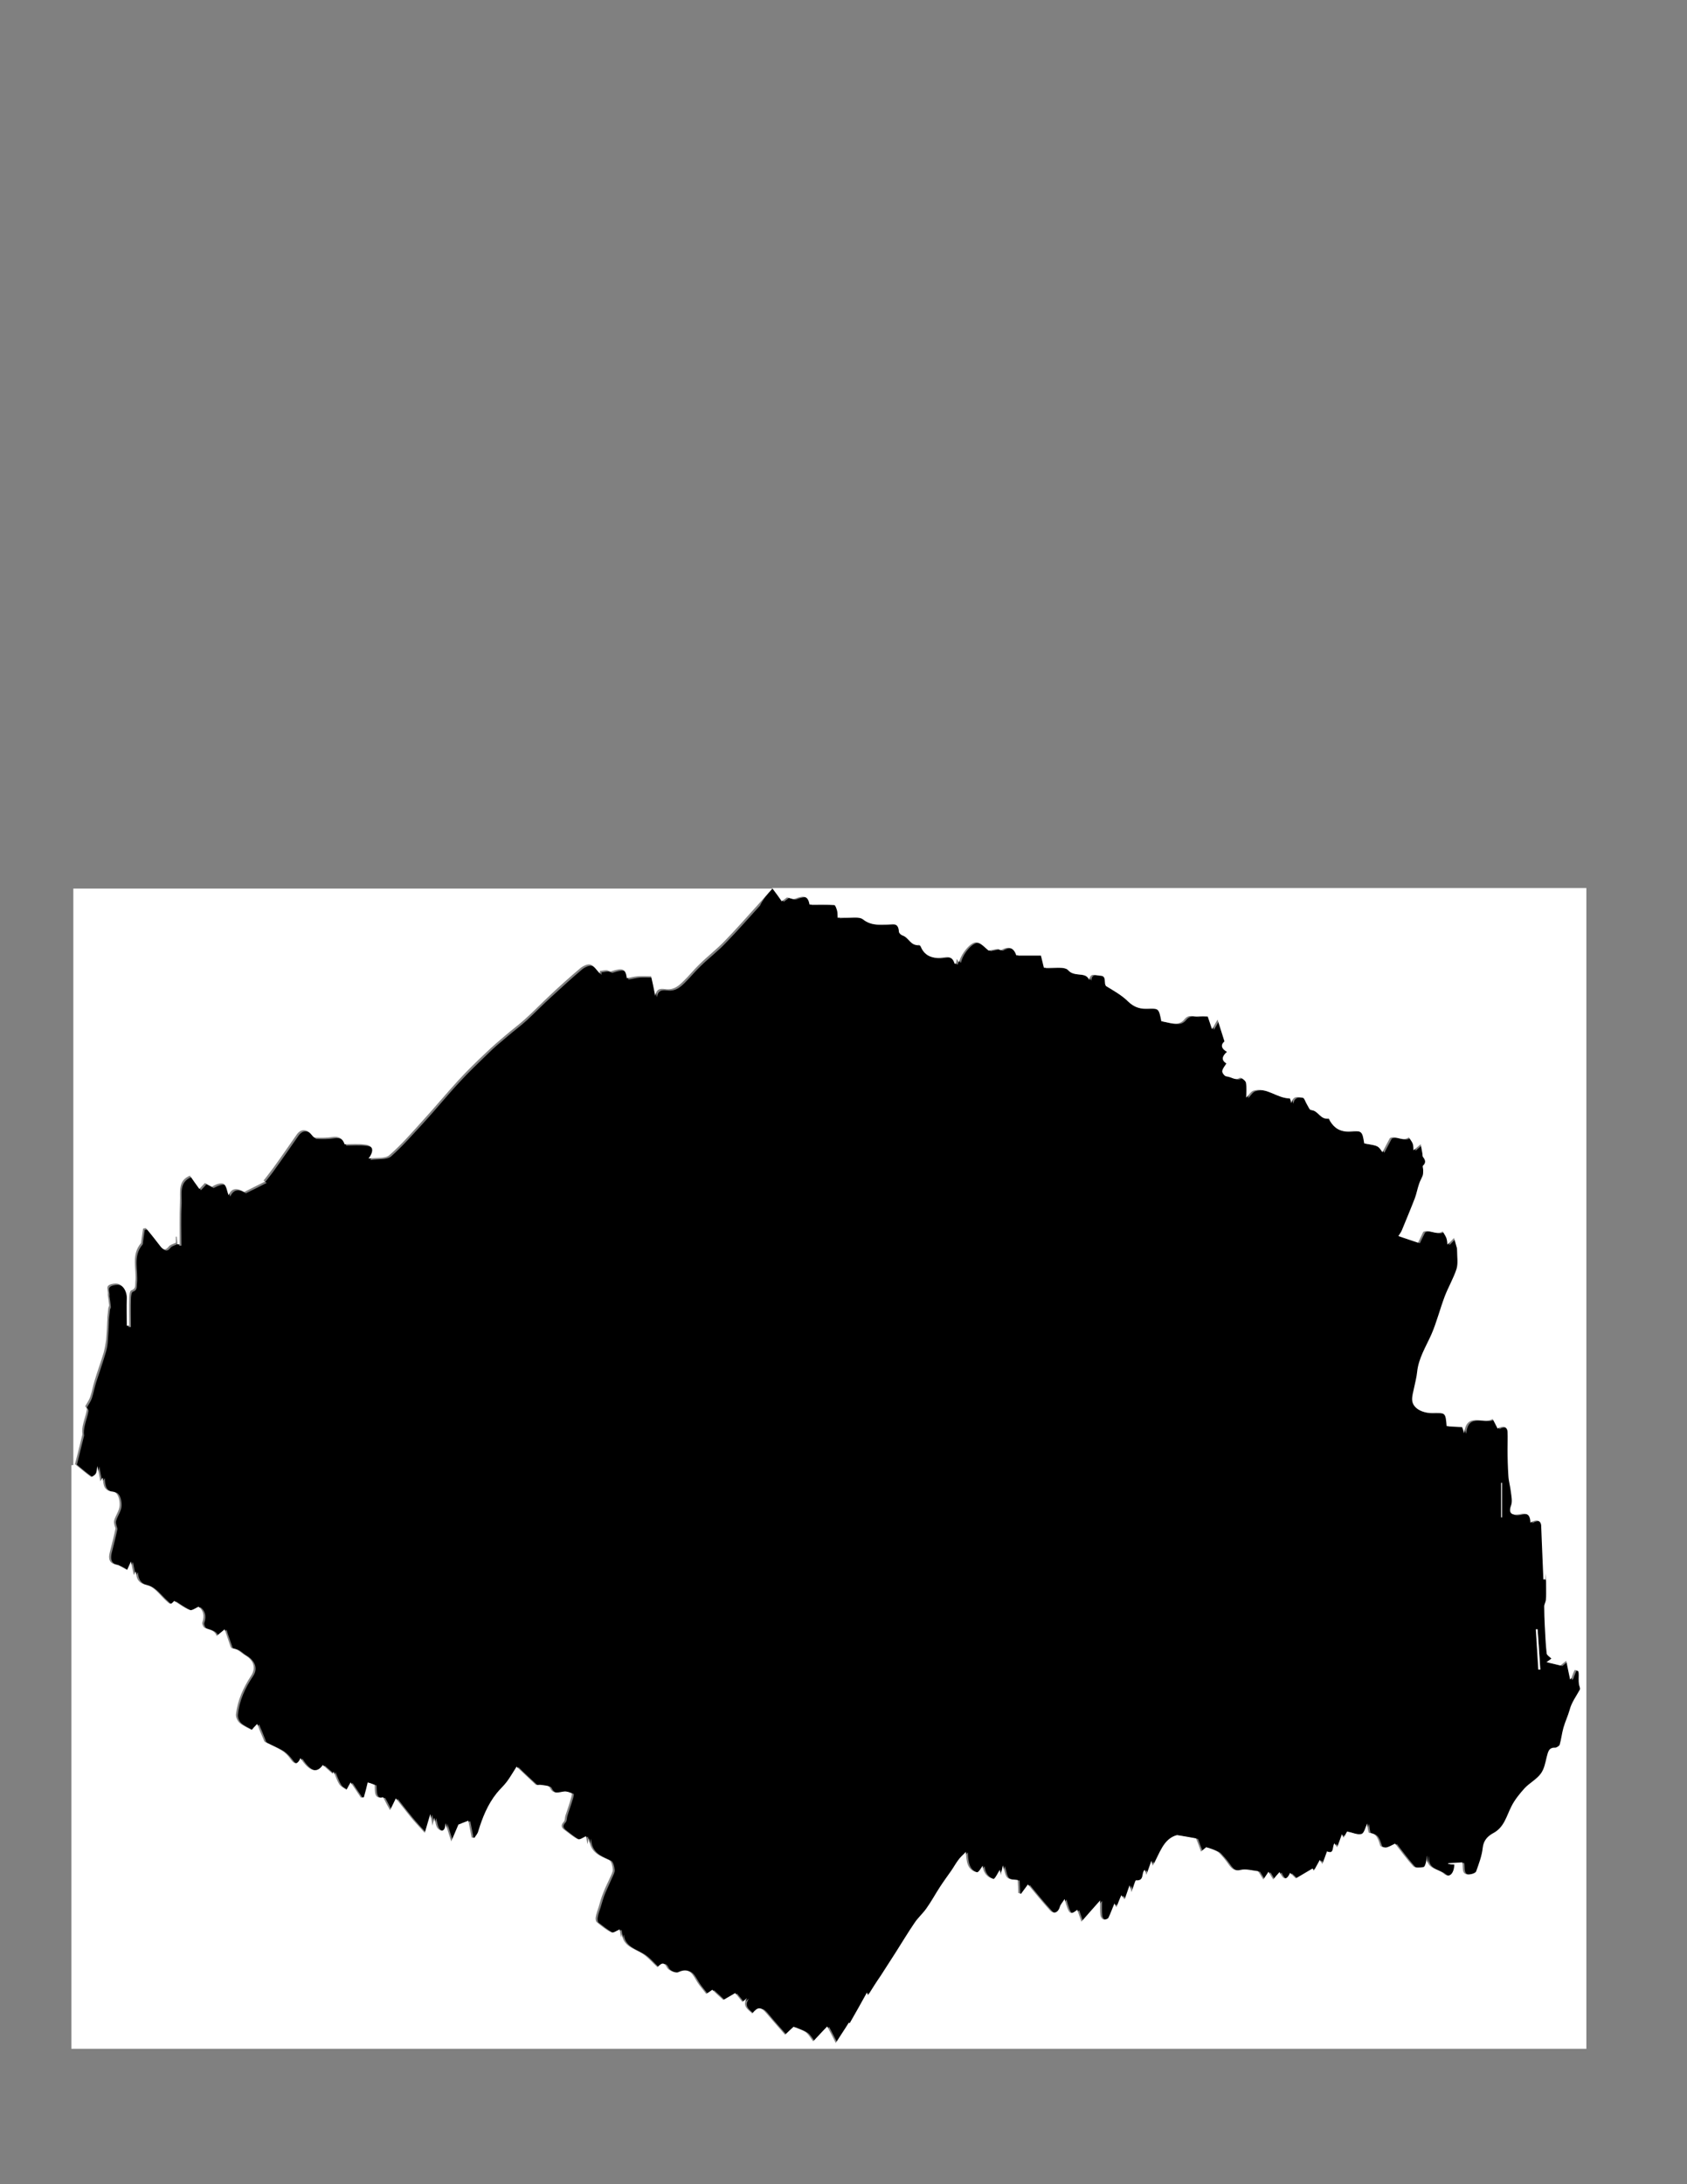<?xml version="1.0" encoding="utf-8"?>
<!-- Generator: Adobe Illustrator 19.2.1, SVG Export Plug-In . SVG Version: 6.00 Build 0)  -->
<svg version="1.1" id="Слой_1" xmlns="http://www.w3.org/2000/svg" xmlns:xlink="http://www.w3.org/1999/xlink" x="0px" y="0px"
	 viewBox="0 0 612 792" style="enable-background:new 0 0 612 792;" xml:space="preserve">
<rect x="0" y="0" width="612" height="792" fill="#808080" stroke="none"/>
<style type="text/css">
	.st0{fill:#FFFFFF;}
</style>
<g>
	<g>
		<path d="M280.2,322.2c0.2,0,0.4,0,0.6,0c1.2,1.6,2.3,3.2,3.5,4.8c1.1-0.8,1.7-1.2,1.9-1.4c1.2,0.3,2.2,0.8,2.8,0.5
			c3.6-1.4,4.8-0.9,5.4,2.1c3.1,0,6-0.1,8.9,0.1c0.4,0,0.9,1.4,1.1,2.2c0.2,0.8,0.2,1.7,0.2,2.5c0.7,0,1.2-0.1,1.7-0.1
			c2.5,0.2,5.8-0.6,7.5,0.7c2.7,2.2,5.4,1.8,8.3,1.8c2.1,0,4.5-1,4.7,2.6c0,0.5,0.8,1.3,1.3,1.4c2.2,0.7,3,4,6,3.4
			c0.2,0,0.5,0.3,0.6,0.6c1.6,3.9,4.9,4.5,8.5,3.9c2.1-0.4,3.3,0.3,3.8,2.3c0,0.1,0.3,0.1,0.5,0.1c0.1-0.6,0.2-1.2,0.3-1.8
			c0.3,0.4,0.5,0.8,0.8,1.3c0.5-3,4.1-7.6,6.4-7.3c1.7,0.2,3.2,2.1,4.4,3c1.2-0.2,2.2-0.5,3.2-0.6c0.4,0,1.1,0.6,1.3,0.4
			c2.9-1.7,4.6-0.7,5.5,1.9c3,0,5.7,0,8.9,0c0.3,1.2,0.7,3,1.1,4.5c3,0.2,7.3-0.7,8.8,0.9c2.4,2.6,6.2,0.2,7.7,3.6
			c0.2-2.9,2.3-1.7,3.6-1.7c2.9,0,1.4,2.8,2.5,3.9c2.8,1.7,5.7,3.4,8,5.6c1.9,1.9,3.8,2.6,6.5,2.5c4.6-0.2,4.6,0,5.5,4.6
			c2.8,0.4,6.2,2,8.3-0.6c1.8-2.2,3.4-0.9,5.1-1.2c0.9-0.2,1.9,0,3.4,0c0.3,0.8,0.8,2.4,1.6,4.7c0.7-1.1,1.1-1.9,2-3.5
			c1,3.1,1.7,5.4,2.5,7.9c-1.5,1.3-1.1,2.7,0.9,3.8c-1.7,1.5-2.2,3-0.2,4.2c-0.5,0.9-1.4,1.8-1.5,2.8c-0.1,0.6,1,1.9,1.5,1.9
			c1.6,0,3.1,1.7,4.9,0.5c0.3-0.2,2.1,1.1,2.2,1.8c0.3,1.8,0.1,3.8,0.1,5.4c1-1,1.7-2.2,2.6-2.5c4.8-1.6,8.5,2.9,13.2,2.7
			c0.2,0,0.3,1,0.6,1.8c0.5-2.9,2.7-2.1,4.1-2c0.6,0.1,1,1.7,1.6,2.6c0.4,0.7,0.9,1.9,1.4,1.9c2.6,0,3.5,3.7,6.4,3
			c0.1,0,0.3,0.7,0.5,1c1.6,2.6,3.7,4,7.1,3.7c4.6-0.4,4.6-0.1,5.3,4.4c5,0.8,5,0.8,6.6,3.2c1-1.9,1.8-3.4,2.7-5.1
			c2-1.1,4.5,1.4,6.9-0.3c0.5,0.8,1.1,1.5,1.4,2.3c0.3,0.9,0.2,1.8,0.3,2.4c0.9-0.8,1.8-1.5,2.6-2.2c0.2,1.1,0.4,2.2,0.6,3.3
			c0.1,0.4,0,1,0.2,1.3c0.9,1.1,1.2,2.1,0,3.2c-0.3,0.2,0.1,1.1,0.1,1.6c0,0.7,0,1.4-0.2,2c-0.3,1-0.9,2-1.3,3
			c-0.6,1.7-0.9,3.4-1.5,5.1c-1.5,3.9-3.1,7.8-4.7,11.6c-0.3,0.8-0.9,1.5-1.3,2.2c2.1,0.7,4.1,1.4,7.1,2.4c0.3-0.7,1-2.1,1.9-3.9
			c2-1.2,4.7,1.3,7.1-0.2c0.4,0.8,1,1.5,1.3,2.4c0.3,0.8,0.3,1.8,0.4,2.4c0.9-0.9,1.6-1.6,2.4-2.4c0.3,1.1,0.6,2.2,0.9,3.2
			c0.1,0.5,0.2,1,0.2,1.5c0,2.2,0.5,4.5-0.2,6.5c-1.1,3.5-3,6.6-4.3,10c-1.7,4.5-2.9,9.3-4.8,13.7c-2,4.5-4.6,8.7-5.2,13.7
			c-0.2,1.9-0.7,3.8-1.1,5.7c-0.3,1.5-0.8,3-0.7,4.5c0.2,2.8,3.4,4.7,7.1,4.6c5-0.1,5-0.1,5.4,4.8c1.9,0.1,3.7,0.2,5.6,0.3
			c0.2,0.6,0.4,1.2,0.8,2.3c0.7-8,7.1-3,10.3-5.2c0.6,1.2,1.2,2.3,1.8,3.5c1.8-1.1,3.5-0.7,3.6,1.2c0.1,2.1,0,4.2,0,6.3
			c0.1,3.2,0.1,6.4,0.3,9.6c0.1,1.9,0.7,3.8,0.9,5.8c0.2,1.6,0.6,3.5,0.1,4.9c-1.5,4.1,1.7,3.6,3.4,3.2c2.9-0.6,3.4,0.9,3.6,3.1
			c2.1-1.3,3.7-0.8,3.9,1c0.2,1.7,0.2,3.4,0.2,5.1c0.2,4.8,0.4,9.7,0.6,14.5c0.2,0,0.5,0,0.7,0c0.1-0.7,0.1-1.4,0.2-2.2
			c0.1,2.4,0.1,4.8,0.1,7.2c0,0.8,0.1,1.7-0.1,2.5c-0.1,0.8-0.6,1.6-0.6,2.3c0,2.3,0.1,4.6,0.2,6.9c0.2,3.4,0.3,6.8,0.7,10.2
			c0.1,0.7,1.1,1.2,1.7,1.8c-0.5,0.4-1.1,0.8-1.8,1.3c1.9,0.5,3.4,0.8,5.1,1.2c0.4-0.3,1-0.8,2.1-1.7c0.5,2.5,1,4.6,1.4,6.8
			c0.6-0.5,0.6-0.8,0.7-1.2c0.3-0.8,0.6-1.6,1-2.3c0-0.1,1.2,0.3,1.3,0.6c0.2,0.8,0.1,1.7,0.1,2.6c0,0.7,0,1.3,0.1,2
			c0.1,0.7,0.5,1.5,0.3,2c-1.4,2.4-3.1,4.6-3.7,7.4c-0.5,2.2-1.5,4.2-2.2,6.3c-0.6,2.1-0.8,4.2-1.4,6.3c-0.1,0.5-1,1-1.6,1
			c-2.4-0.1-2.6,1.6-3.1,3.4c-0.6,2.1-1,4.4-2.2,6.1c-1.5,2-4.1,3.3-5.8,5.2c-1.8,2-3.6,4.2-4.8,6.6c-1.7,3.6-2.5,7.6-6.6,9.7
			c-2,1.1-3.4,2.6-3.8,5.3c-0.4,2.9-1.5,5.8-2.4,8.6c-0.2,0.5-1.3,0.9-2,1c-3.6,0.5-2.6-2.3-3-4.3c-1.7,0.1-3.4,0.2-5.1,0.3
			c0,0.1,0,0.2,0,0.3c0.7,0,1.5,0.1,2.2,0.1c-0.1,3.4-1.9,5-3.8,3.4c-2.2-1.9-6.8-1.7-6-6.6c-0.3,0.8-0.3,1.5-0.4,2.1
			c-0.2,0.8-0.6,2-1,2.1c-1.2,0.2-3,0.4-3.7-0.3c-2.5-2.7-4.7-5.8-6.6-8.2c-1.3,0.6-2.2,1.2-3.2,1.4c-0.7,0.1-2-0.3-2.2-0.7
			c-0.8-2.1-1.1-4.4-4-4.6c-0.2,0-0.4-1-0.5-1.6c-0.1-0.7-0.2-1.4-0.2-1.8c-0.7,1.4-1.2,3.5-2.1,3.8c-1.5,0.4-3.3-0.5-5.2-0.9
			c-0.3,0.4-0.8,1.4-1.3,2.3c-0.2-0.4-0.4-0.8-0.6-1.3c-0.7,1.8-1.2,3.3-1.7,4.7c-0.3-0.4-0.6-0.8-1-1.4c-0.9,1.2,0,4.1-2.7,2.9
			c-0.6,1.5-1.1,3-1.7,4.6c-0.4-0.6-0.6-1-0.9-1.5c-0.8,1.5-1.5,2.7-2.2,4c-0.2-0.6-0.4-1-0.4-0.9c-2.1,1.2-4,2.3-6.1,3.6
			c-0.6-0.6-1.3-1.2-2.1-2c-1.3,3-2.5,2.4-3.8-0.3c-1,1.1-1.6,2-2.3,2.7c-0.6-0.9-1.2-2-1.7-2.8c-0.6,0.9-1.2,1.8-1.9,2.8
			c-0.8-1.3-1.5-2.4-1.9-3c-2.4-0.2-4.4-0.9-6.2-0.5c-2.6,0.6-3.6-0.7-4.8-2.4c-0.9-1.3-2-2.5-3.1-3.7c-0.5-0.5-1.2-0.8-1.9-1.1
			c-0.8-0.4-1.7-0.6-2.8-1c-0.3,0.3-1,0.8-1.9,1.6c-0.7-1.8-1.2-3.2-1.8-4.8c-2-0.3-4-0.7-6.9-1.2c-5,1.3-6.3,6.7-8.8,11.1
			c-0.1-0.4-0.3-1-0.5-1.8c-0.7,1.9-1.2,3.4-1.8,5.1c-0.2-0.6-0.4-1.2-0.6-1.8c-1.4,1.1,0,4.1-3.2,3.8c-0.4,0-1,2.6-1.6,4.3
			c-0.3-1.1-0.5-1.8-0.7-2.5c-0.6,1.8-1.2,3.4-1.8,5.1c-0.4-0.5-0.8-1-1.2-1.5c-0.6,1.6-1.2,2.9-1.8,4.4c-0.3-0.6-0.5-1.1-0.7-1.4
			c-0.7,1.8-1.4,3.6-2.2,5.2c-0.2,0.4-1.3,0.8-1.8,0.6c-0.5-0.2-1.1-1-1.1-1.5c-0.2-1.5-0.1-3.1-0.1-5.4c-2.6,2.9-4.6,5.2-6.8,7.7
			c-0.5-1.5-1-2.9-1.5-4.3c-2.6,2.1-3,1.8-4.6-3.9c-0.8,1.3-1.4,2-1.7,2.8c-0.6,2.1-2.2,2.9-3.6,1.3c-2.9-3.1-5.5-6.4-8-9.4
			c-0.9,1.3-1.7,2.3-2.5,3.4c-0.3-0.1-0.7-0.2-1-0.3c-0.1-1.5-0.1-2.9-0.2-4.7c-0.9-0.2-2.7,0-3.7-0.8c-0.9-0.7-1-2.5-1.7-4.5
			c-0.3,1.5-0.5,2.3-0.7,3.5c-0.2-1.1-0.4-1.7-0.4-1.9c-0.7,1.1-1.8,3.4-2.3,3.3c-2.7-0.6-3.8-2.8-3.9-4.8c-0.6,0.7-1.6,2.5-2.1,2.4
			c-3.6-0.8-3.8-4-4-7.4c-1.1,1.2-2,2-2.8,3c-0.9,1.2-1.7,2.6-2.5,3.8c-1.3,2-2.7,3.9-4.1,5.9c-1.7,2.6-3.3,5.3-5,7.9
			c-1.3,1.8-2.9,3.3-4.2,5.1c-2.4,3.5-4.6,7.2-6.9,10.8c-1.8,2.8-3.6,5.6-5.4,8.4c-1.5,2.4-3,4.8-4.6,7.1c-0.1-0.3-0.2-0.6-0.4-1
			c-2.2,4-4.3,7.7-6.3,11.2c0-0.1-0.2-0.5-0.2-0.4c-1.5,2.3-3,4.6-4.8,7.5c-1.1-2.2-2-3.9-3.1-6c-1.6,1.7-3.3,3.5-5.1,5.4
			c-0.9-1.2-1.6-2.5-2.7-3.3c-1.3-0.9-2.8-1.3-4.4-2c-0.6,0.6-1.7,1.6-3.1,2.9c-2.2-2.5-4.5-5-6.7-7.7c-2-2.5-3.2-2.5-5.2,0
			c-1.6-1.5-3.9-2.7-1.9-5.6c-0.6,0.5-1.2,0.9-1.7,1.4c-0.7-0.9-1.5-1.9-2.6-3.2c-1.2,0.7-2.6,1.5-4.3,2.5c-1.1-1-2.4-2.3-4-3.7
			c-0.5,0.3-1.2,0.8-2.2,1.5c-1.1-1.5-2.3-2.8-3.2-4.2c-1.6-2.5-2.6-5.7-6.9-3.7c-1,0.5-3.6-0.6-4.1-1.6c-1.2-2.5-2.2-1.5-3.5-0.2
			c-1.9-1.7-3.5-3.8-5.6-5c-3-1.8-6.8-2.7-7.3-7c-0.1,0.3-0.2,0.7-0.3,1.2c-0.2-1.1-0.3-2-0.5-2.9c-1.2,0.5-2.4,1.4-3,1.1
			c-1.9-1-3.6-2.4-5.3-3.7c-0.4-0.3-0.5-1.3-0.4-1.8c0.2-1.3,0.7-2.6,1.1-3.8c0.5-1.7,1-3.5,1.7-5.2c0.8-1.9,1.7-3.7,2.5-5.6
			c0.4-0.9,1-1.9,0.9-2.8c-0.1-1.1-0.5-2.9-1.3-3.3c-3.3-1.6-7-2.6-7.3-8c-0.3,1.3-0.4,1.7-0.6,2.2c-0.2-1.1-0.3-2-0.5-2.9
			c-1.2,0.5-2.4,1.4-3,1.1c-1.7-0.8-3.1-2.1-4.6-3.2c-1.2-0.9-1.9-1.7-0.5-3.1c0.5-0.5,0.4-1.5,0.6-2.2c0.6-2.1,1.4-4.1,2-6.2
			c0.2-0.6,0.5-1.8,0.3-1.9c-0.8-0.4-1.8-0.8-2.7-0.7c-2,0.2-4,1.3-5.3-1.5c-0.3-0.7-2.1-0.7-3.2-0.9c-0.6-0.1-1.5,0.2-1.9-0.1
			c-2.3-2.1-4.6-4.2-6.9-6.5c-1.3,2-2.3,3.8-3.5,5.4c-1.1,1.5-2.6,2.7-3.7,4.2c-3.3,4.1-5.2,8.8-6.7,13.8c-0.3,0.9-1,1.6-1.4,2.4
			c-0.3,0-0.7-0.1-1-0.1c-0.4-2.2-0.9-4.5-1.2-6.1c-1.1,0.4-2.4,1-3.6,1.4c-0.7,1.7-1.5,3.5-2.6,6.1c-0.8-2.6-1.4-4.3-2.1-6.6
			c0,2.6-1.1,3.4-2.6,2.1c-0.9-0.8-1-2.5-1.5-4.1c-0.2,1-0.4,1.7-0.6,2.9c-0.3-1.6-0.5-2.7-0.8-4.2c-0.7,2.4-1.2,4.3-2,6.8
			c-2.2-2.4-3.7-4-5.1-5.7c-2-2.4-3.9-4.9-5.4-6.8c-0.5,0.9-1.3,2.6-2.1,4.3c-0.8-1.5-1.5-3-2.5-4.7c-3.5,0.7-2.9-2.3-3.1-4.5
			c-1-0.3-1.8-0.6-2.5-0.9c-0.5,1.9-1,3.6-1.4,5.4c-0.4,0-0.7,0-1.1,0.1c-1.4-2-2.7-4-3.7-5.5c-0.3,0.6-0.9,1.7-1.5,2.7
			c-0.9-0.7-2.1-1.1-2.6-2c-0.9-1.4-1.4-3.1-2.1-4.6c-0.1,0.3-0.3,0.8-0.3,0.8c-1.1-1-2.3-2.1-3.6-3.2c-2.2,3.2-5.1,2.2-8.1-2.5
			c-0.9,2.1-1.9,2.7-3.5,0.5c-0.9-1.2-2-2.4-3.2-3.2c-1.9-1.2-4.1-2-6.1-3.1c-0.3-0.2-0.5-0.6-0.6-1c-0.7-1.8-1.4-3.5-2.3-5.6
			c-0.9,1.1-1.7,1.9-2,2.2c-1.6-0.9-3.2-1.6-4.4-2.6c-0.8-0.7-1.4-2.1-1.3-3.1c0.5-5.1,2.6-9.7,5.5-14c1.9-2.8,0.7-5.6-2.2-7.4
			c-1.6-0.9-2.7-2.5-4.7-2.5c-0.2,0-0.5-0.4-0.6-0.7c-0.8-2.3-1.6-4.5-2.1-6.2c-0.9,0.7-1.9,1.6-2.9,2.4c-0.7-2.1-2.6-2.3-4.3-2.9
			c-0.5-0.2-1.1-1.5-0.9-2c0.9-2.5,0.3-4.5-1.4-5.7c-1.2,0.5-2.5,1.5-3.2,1.2c-2-0.8-3.7-2.1-5.6-3.3c-1.5,1.5-1.4,1.4-3.3-0.4
			c-2.1-1.9-4.1-4.7-6.5-5.3c-3.1-0.7-3.8-2.2-4.1-4.9c-0.3,0.4-0.4,0.7-0.6,1c0,0.1-0.2,0.1-0.2,0.1c-0.3-1.6-0.7-3.2-1-4.8
			c-0.5,1-0.9,2.1-1.4,3.1c-0.9-0.5-1.8-1.1-2.7-1.5c-0.4-0.2-0.9-0.4-1.4-0.5c-2.5-0.6-2.6-2.3-2.2-4.3c0.4-1.7,0.9-3.5,1.3-5.2
			c0.3-1.1,0.5-2.3,0.8-3.6c-0.1-0.7-0.7-1.9-0.5-2.8c0.5-1.9,1.9-3.6,2-5.5c0.1-1.9-0.5-4.8-2.4-5c-3.4-0.3-3.5-2.4-3.7-5.1
			c-0.5,0.7-0.7,1.1-0.9,1.3c-0.3-1.6-0.7-3.3-1.1-5.5c-0.3,1.3-0.2,2.2-0.6,2.8c-0.4,0.5-1.5,1.3-1.7,1.1c-2-1.4-3.9-3-5.8-4.6
			c0.9-3.5,1.7-7,2.6-10.5c-0.2-1.4,0-2.6,0.3-3.9c0.4-1.7,1-3.3,1.3-5c0.1-0.5-0.5-1.2-0.6-1.3c0.7-1.2,1.4-2.2,1.8-3.3
			c0.6-1.9,1-3.9,1.6-5.9c1.1-3.4,2.3-6.8,3.3-10.2c0.5-1.5,0.8-3,0.9-4.6c0.2-2.3,0.3-4.6,0.4-6.8c0-0.6,0-1.3,0.1-1.9
			c0.1-0.9,0.2-1.9,0.3-2.8c0.1-0.4,0.4-0.8,0.3-1.1c-0.1-1.3-0.3-2.5-0.5-3.8c0.2-1.1-0.5-2.4,0-3.1c0.4-0.7,1.9-1,2.9-1
			c2.3,0,4.1,2.8,4,5.4c-0.1,3.3,0,6.6,0,9.9c0.3,0,0.6,0,0.9,0c0-3.4-0.1-6.8,0-10.2c0-0.9,0.2-2.5,0.7-2.6
			c1.8-0.6,1.3-1.9,1.5-3.1c0.5-4.7-1.6-9.8,2-14c0.2-0.2,0.1-0.7,0.2-1.1c0.2-1.4,0.4-2.8,0.6-4.2c0.3-0.1,0.7-0.1,1-0.2
			c1.7,2.2,3.5,4.3,5.2,6.5c1.1,1.4,2,1.7,3.2,0.1c0.5-0.6,1.5-0.8,2.5-1.3c0-0.5,0-1.4,0-2.2c0.1,0,0.2,0,0.3,0
			c0.1,0.9,0.2,1.9,0.3,2.8c0.3,0,0.6,0,0.8,0c0-5.1-0.2-10.3,0.1-15.4c0.1-3.5-1-7.7,3.6-9.5c1,1.4,2.2,3.1,3.4,4.8
			c1.6-1.7,2.2-2.4,2.8-3c-0.3,0.3-0.6,0.5-0.9,0.8c0.9,0.5,1.8,0.9,2.7,1.4c1.5-0.8,3.4-1.6,4.3-1c1.1,0.7,1.2,2.7,1.7,4.1
			c1.2-2.6,3-2.9,5.7-1.2c2.9-1.4,5.3-2.6,7.6-3.8c-0.3-0.1-0.7-0.3-0.6-0.3c1.2-1.5,2.5-3.1,3.6-4.7c2.9-4,5.7-8.1,8.5-12.1
			c1.4-2,3.4-2,5-0.2c0.5,0.5,1,1.4,1.6,1.4c2.1,0.1,4.2,0.1,6.2-0.2c2.4-0.4,3.8,0.5,4.5,2.6c2.5,0,4.9-0.2,7.3,0.1
			c2.9,0.3,3.5,2.1,1.4,5.1c3-0.4,6,0,7.5-1.2c4.3-3.8,8.1-8.2,12-12.4c4.4-4.8,8.5-9.9,13-14.7c3.2-3.5,6.7-6.8,10.2-10.2
			c2.2-2.2,4.6-4.2,7-6.2c2.3-2,4.8-3.8,7.1-5.9c3-2.8,5.9-5.8,8.9-8.5c3.7-3.4,7.4-6.8,11.2-10c1-0.8,2.7-1.6,3.7-1.2
			c1.3,0.5,2.2,2.1,3.3,3.2c0-0.3,0-0.6,0-0.9c0.8-0.1,1.6-0.3,2.4-0.3c0.6,0,1.3,0.6,1.8,0.4c4.2-1.4,5.1-0.9,5.6,2.5
			c1.4-0.2,2.7-0.6,4.1-0.7c1.4-0.1,2.7,0,4.7,0c0.3,1.6,0.8,4.1,1.5,7.1c0.5-3.1,2.6-2.5,4.2-2.4c2.7,0.2,4.4-1.3,6.1-3
			c2-2,3.7-4.1,5.7-6c3-2.9,6.3-5.4,9.1-8.4c4.2-4.3,8.2-8.9,12.3-13.4C276.8,326.1,278.5,324.1,280.2,322.2z M557.8,590.8
			c-0.2,0-0.4,0-0.7,0c0.3,4.9,0.6,9.8,0.9,14.6c0.2,0,0.5,0,0.7,0C558.5,600.5,558.2,595.6,557.8,590.8z M544.6,550.2
			c0.1,0,0.2,0,0.3,0c0-4.2,0-8.4,0-12.5c-0.1,0-0.2,0-0.3,0C544.6,541.9,544.6,546,544.6,550.2z"/>
		<path class="st0" d="M27.2,530.9c1.9,1.5,3.8,3.2,5.8,4.6c0.2,0.2,1.4-0.6,1.7-1.1c0.4-0.6,0.4-1.5,0.6-2.8
			c0.5,2.2,0.8,3.8,1.1,5.5c0.2-0.3,0.4-0.6,0.9-1.3c0.2,2.7,0.3,4.8,3.7,5.1c1.9,0.2,2.5,3.1,2.4,5c-0.1,1.9-1.5,3.6-2,5.5
			c-0.2,1,0.3,2.1,0.5,2.8c-0.3,1.4-0.5,2.5-0.8,3.6c-0.4,1.7-0.9,3.5-1.3,5.2c-0.5,2-0.3,3.8,2.2,4.3c0.5,0.1,1,0.2,1.4,0.5
			c0.9,0.5,1.8,1,2.7,1.5c0.5-1,0.9-2.1,1.4-3.1c0.3,1.6,0.7,3.2,1,4.8c0,0,0.1,0,0.2-0.1c0.1-0.3,0.2-0.6,0.6-1
			c0.2,2.7,0.9,4.2,4.1,4.9c2.5,0.6,4.4,3.3,6.5,5.3c1.9,1.8,1.9,1.9,3.3,0.4c1.9,1.2,3.6,2.5,5.6,3.3c0.8,0.3,2.1-0.7,3.2-1.2
			c1.7,1.2,2.3,3.2,1.4,5.7c-0.2,0.5,0.4,1.8,0.9,2c1.7,0.7,3.6,0.8,4.3,2.9c1-0.8,2-1.7,2.9-2.4c0.6,1.6,1.3,3.9,2.1,6.2
			c0.1,0.3,0.4,0.7,0.6,0.7c2,0.1,3.2,1.6,4.7,2.5c3,1.7,4.1,4.5,2.2,7.4c-2.8,4.3-4.9,8.8-5.5,14c-0.1,1,0.5,2.4,1.3,3.1
			c1.2,1.1,2.8,1.7,4.4,2.6c0.3-0.4,1-1.2,2-2.2c0.8,2.1,1.5,3.8,2.3,5.6c0.1,0.4,0.3,0.8,0.6,1c2,1,4.2,1.9,6.1,3.1
			c1.3,0.8,2.4,2,3.2,3.2c1.6,2.2,2.6,1.5,3.5-0.5c3.1,4.8,5.9,5.7,8.1,2.5c1.2,1.1,2.5,2.2,3.6,3.2c0,0,0.2-0.5,0.3-0.8
			c0.7,1.5,1.2,3.2,2.1,4.6c0.6,0.9,1.7,1.4,2.6,2c0.6-1.1,1.1-2.1,1.5-2.7c1,1.5,2.4,3.5,3.7,5.5c0.4,0,0.7,0,1.1-0.1
			c0.5-1.8,1-3.6,1.4-5.4c0.7,0.2,1.5,0.5,2.5,0.9c0.2,2.3-0.4,5.3,3.1,4.5c0.9,1.8,1.7,3.3,2.5,4.7c0.8-1.7,1.7-3.4,2.1-4.3
			c1.4,1.8,3.4,4.3,5.4,6.8c1.4,1.7,2.9,3.3,5.1,5.7c0.7-2.5,1.3-4.4,2-6.8c0.3,1.4,0.5,2.5,0.8,4.2c0.3-1.2,0.4-1.9,0.6-2.9
			c0.5,1.6,0.6,3.3,1.5,4.1c1.4,1.3,2.6,0.5,2.6-2.1c0.7,2.3,1.3,4,2.1,6.6c1.1-2.6,1.9-4.4,2.6-6.1c1.2-0.5,2.5-1,3.6-1.4
			c0.3,1.6,0.8,3.9,1.2,6.1c0.3,0,0.7,0.1,1,0.1c0.5-0.8,1.2-1.5,1.4-2.4c1.5-4.9,3.4-9.7,6.7-13.8c1.2-1.5,2.6-2.7,3.7-4.2
			c1.2-1.6,2.2-3.4,3.5-5.4c2.4,2.2,4.6,4.4,6.9,6.5c0.4,0.3,1.3,0,1.9,0.1c1.1,0.2,2.9,0.2,3.2,0.9c1.3,2.8,3.3,1.7,5.3,1.5
			c0.9-0.1,1.9,0.3,2.7,0.7c0.2,0.1-0.1,1.3-0.3,1.9c-0.6,2.1-1.3,4.1-2,6.2c-0.2,0.7-0.1,1.7-0.6,2.2c-1.3,1.4-0.7,2.3,0.5,3.1
			c1.5,1.1,3,2.4,4.6,3.2c0.7,0.3,1.9-0.6,3-1.1c0.2,1,0.3,1.9,0.5,2.9c0.1-0.5,0.2-0.8,0.6-2.2c0.3,5.4,4,6.4,7.3,8
			c0.8,0.4,1.2,2.1,1.3,3.3c0.1,0.9-0.5,1.9-0.9,2.8c-0.8,1.9-1.8,3.7-2.5,5.6c-0.7,1.7-1.2,3.4-1.7,5.2c-0.4,1.3-0.9,2.5-1.1,3.8
			c-0.1,0.6,0,1.5,0.4,1.8c1.7,1.4,3.4,2.8,5.3,3.7c0.6,0.3,1.9-0.6,3-1.1c0.2,1,0.3,1.9,0.5,2.9c0.1-0.5,0.2-0.8,0.3-1.2
			c0.5,4.4,4.3,5.2,7.3,7c2.1,1.3,3.7,3.3,5.6,5c1.3-1.3,2.3-2.2,3.5,0.2c0.5,1,3.1,2.1,4.1,1.6c4.3-2,5.3,1.2,6.9,3.7
			c0.9,1.4,2.1,2.7,3.2,4.2c1.1-0.7,1.8-1.2,2.2-1.5c1.5,1.5,2.9,2.7,4,3.7c1.7-1,3.1-1.8,4.3-2.5c1.1,1.3,1.9,2.3,2.6,3.2
			c0.6-0.4,1.1-0.9,1.7-1.4c-1.9,2.9,0.4,4.2,1.9,5.6c2-2.5,3.1-2.5,5.2,0c2.2,2.6,4.5,5.2,6.7,7.7c1.4-1.3,2.5-2.4,3.1-2.9
			c1.5,0.7,3.1,1.1,4.4,2c1.1,0.8,1.7,2.1,2.7,3.3c1.8-1.9,3.5-3.8,5.1-5.4c1.1,2.1,2,3.8,3.1,6c1.8-2.9,3.4-5.2,4.8-7.5
			c-0.1-0.1,0.1,0.3,0.2,0.4c2-3.5,4.1-7.2,6.3-11.2c0.2,0.4,0.3,0.7,0.4,1c1.5-2.4,3-4.8,4.6-7.1c1.8-2.8,3.6-5.6,5.4-8.4
			c2.3-3.6,4.5-7.3,6.9-10.8c1.2-1.8,2.9-3.3,4.2-5.1c1.8-2.5,3.3-5.3,5-7.9c1.3-2,2.7-3.9,4.1-5.9c0.9-1.3,1.6-2.6,2.5-3.8
			c0.7-1,1.6-1.8,2.8-3c0.2,3.4,0.4,6.6,4,7.4c0.6,0.1,1.6-1.7,2.1-2.4c0.1,2,1.2,4.2,3.9,4.8c0.5,0.1,1.6-2.2,2.3-3.3
			c0,0.2,0.2,0.8,0.4,1.9c0.2-1.2,0.4-2,0.7-3.5c0.7,2,0.8,3.7,1.7,4.5c1,0.8,2.8,0.6,3.7,0.8c0.1,1.8,0.2,3.2,0.2,4.7
			c0.3,0.1,0.7,0.2,1,0.3c0.8-1.1,1.6-2.2,2.5-3.4c2.5,3,5.2,6.3,8,9.4c1.4,1.5,3,0.8,3.6-1.3c0.2-0.8,0.9-1.5,1.7-2.8
			c1.6,5.7,2,5.9,4.6,3.9c0.5,1.4,1,2.8,1.5,4.3c2.2-2.5,4.2-4.8,6.8-7.7c0,2.3-0.1,3.8,0.1,5.4c0.1,0.6,0.6,1.4,1.1,1.5
			c0.5,0.2,1.6-0.2,1.8-0.6c0.8-1.6,1.4-3.4,2.2-5.2c0.2,0.4,0.4,0.8,0.7,1.4c0.6-1.5,1.1-2.9,1.8-4.4c0.4,0.5,0.7,1,1.2,1.5
			c0.6-1.6,1.1-3.3,1.8-5.1c0.2,0.7,0.4,1.5,0.7,2.5c0.6-1.7,1.3-4.3,1.6-4.3c3.2,0.3,1.8-2.7,3.2-3.8c0.2,0.6,0.4,1.2,0.6,1.8
			c0.6-1.6,1.1-3.2,1.8-5.1c0.2,0.8,0.4,1.4,0.5,1.8c2.5-4.4,3.8-9.8,8.8-11.1c2.9,0.5,4.9,0.8,6.9,1.2c0.6,1.6,1.2,3,1.8,4.8
			c0.9-0.8,1.5-1.3,1.9-1.6c1.1,0.4,1.9,0.6,2.8,1c0.7,0.3,1.4,0.6,1.9,1.1c1.1,1.1,2.2,2.4,3.1,3.7c1.2,1.7,2.2,3.1,4.8,2.4
			c1.8-0.4,3.9,0.2,6.2,0.5c0.4,0.6,1,1.6,1.9,3c0.7-1,1.3-1.9,1.9-2.8c0.5,0.9,1.1,1.9,1.7,2.8c0.6-0.8,1.3-1.6,2.3-2.7
			c1.2,2.7,2.5,3.3,3.8,0.3c0.8,0.8,1.5,1.4,2.1,2c2.1-1.2,4-2.4,6.1-3.6c0,0,0.2,0.4,0.4,0.9c0.7-1.3,1.4-2.5,2.2-4
			c0.3,0.5,0.6,0.9,0.9,1.5c0.6-1.6,1.2-3.1,1.7-4.6c2.7,1.2,1.8-1.7,2.7-2.9c0.4,0.6,0.7,1.1,1,1.4c0.5-1.4,1.1-2.9,1.7-4.7
			c0.3,0.5,0.4,0.9,0.6,1.3c0.5-0.9,1.1-1.9,1.3-2.3c1.9,0.4,3.7,1.3,5.2,0.9c1-0.3,1.4-2.4,2.1-3.8c0.1,0.5,0.1,1.2,0.2,1.8
			c0.1,0.6,0.3,1.6,0.5,1.6c2.9,0.2,3.3,2.5,4,4.6c0.2,0.5,1.5,0.8,2.2,0.7c1-0.2,1.9-0.8,3.2-1.4c1.9,2.4,4.1,5.5,6.6,8.2
			c0.6,0.7,2.5,0.5,3.7,0.3c0.5-0.1,0.8-1.3,1-2.1c0.2-0.6,0.1-1.3,0.4-2.1c-0.8,4.9,3.8,4.7,6,6.6c1.9,1.7,3.7,0.1,3.8-3.4
			c-0.7,0-1.5-0.1-2.2-0.1c0-0.1,0-0.2,0-0.3c1.7-0.1,3.4-0.2,5.1-0.3c0.4,2-0.6,4.9,3,4.3c0.7-0.1,1.8-0.5,2-1
			c1-2.8,2.1-5.7,2.4-8.6c0.3-2.7,1.8-4.2,3.8-5.3c4-2.1,4.8-6.2,6.6-9.7c1.2-2.4,3-4.6,4.8-6.6c1.8-1.9,4.3-3.2,5.8-5.2
			c1.3-1.7,1.7-4,2.2-6.1c0.5-1.8,0.7-3.5,3.1-3.4c0.5,0,1.4-0.6,1.6-1c0.6-2.1,0.8-4.2,1.4-6.3c0.6-2.1,1.6-4.2,2.2-6.3
			c0.7-2.8,2.4-5,3.7-7.4c0.3-0.5-0.2-1.3-0.3-2c-0.1-0.7-0.1-1.3-0.1-2c0-0.9,0.1-1.8-0.1-2.6c-0.1-0.3-1.3-0.6-1.3-0.6
			c-0.4,0.7-0.7,1.5-1,2.3c-0.1,0.4-0.1,0.7-0.7,1.2c-0.5-2.2-0.9-4.4-1.4-6.8c-1.1,0.9-1.7,1.4-2.1,1.7c-1.6-0.4-3.2-0.8-5.1-1.2
			c0.8-0.5,1.3-0.9,1.8-1.3c-0.6-0.6-1.6-1.2-1.7-1.8c-0.4-3.4-0.5-6.8-0.7-10.2c-0.1-2.3-0.2-4.6-0.2-6.9c0-0.8,0.5-1.5,0.6-2.3
			c0.1-0.8,0.1-1.7,0.1-2.5c0-2.4,0-4.8-0.1-7.2c-0.1,0.7-0.1,1.4-0.2,2.2c-0.2,0-0.5,0-0.7,0c-0.2-4.8-0.4-9.7-0.6-14.5
			c-0.1-1.7-0.1-3.4-0.2-5.1c-0.2-1.9-1.8-2.3-3.9-1c-0.1-2.3-0.7-3.7-3.6-3.1c-1.7,0.3-4.9,0.8-3.4-3.2c0.5-1.4,0.1-3.3-0.1-4.9
			c-0.2-1.9-0.8-3.8-0.9-5.8c-0.2-3.2-0.3-6.4-0.3-9.6c0-2.1,0.1-4.2,0-6.3c-0.1-1.9-1.7-2.4-3.6-1.2c-0.6-1.2-1.2-2.3-1.8-3.5
			c-3.2,2.2-9.6-2.8-10.3,5.2c-0.4-1.1-0.6-1.7-0.8-2.3c-1.9-0.1-3.8-0.2-5.6-0.3c-0.4-4.9-0.4-4.9-5.4-4.8
			c-3.7,0.1-6.9-1.8-7.1-4.6c-0.1-1.5,0.4-3,0.7-4.5c0.4-1.9,0.9-3.8,1.1-5.7c0.5-5,3.2-9.2,5.2-13.7c1.9-4.4,3.1-9.2,4.8-13.7
			c1.3-3.4,3.2-6.6,4.3-10c0.6-2,0.2-4.3,0.2-6.5c0-0.5,0-1-0.2-1.5c-0.3-1.1-0.6-2.2-0.9-3.2c-0.7,0.7-1.5,1.5-2.4,2.4
			c-0.1-0.7-0.1-1.6-0.4-2.4c-0.3-0.8-0.9-1.6-1.3-2.4c-2.4,1.6-5.1-1-7.1,0.2c-0.9,1.8-1.5,3.3-1.9,3.9c-2.9-1-5-1.7-7.1-2.4
			c0.4-0.7,1-1.4,1.3-2.2c1.6-3.9,3.2-7.7,4.7-11.6c0.6-1.6,0.9-3.4,1.5-5.1c0.3-1,0.9-2,1.3-3c0.2-0.6,0.2-1.3,0.2-2
			c0-0.6-0.3-1.4-0.1-1.6c1.2-1.1,0.9-2.1,0-3.2c-0.2-0.3-0.1-0.8-0.2-1.3c-0.2-1.1-0.4-2.2-0.6-3.3c-0.8,0.7-1.7,1.4-2.6,2.2
			c-0.1-0.6,0-1.6-0.3-2.4c-0.3-0.8-0.9-1.5-1.4-2.3c-2.3,1.7-4.9-0.9-6.9,0.3c-0.9,1.7-1.7,3.2-2.7,5.1c-1.6-2.4-1.6-2.4-6.6-3.2
			c-0.7-4.4-0.8-4.7-5.3-4.4c-3.4,0.3-5.5-1.1-7.1-3.7c-0.2-0.3-0.4-1-0.5-1c-2.9,0.8-3.8-2.9-6.4-3c-0.5,0-1-1.2-1.4-1.9
			c-0.6-0.9-1-2.5-1.6-2.6c-1.5-0.2-3.6-0.9-4.1,2c-0.3-0.8-0.5-1.8-0.6-1.8c-4.6,0.2-8.4-4.2-13.2-2.7c-0.9,0.3-1.6,1.5-2.6,2.5
			c0-1.7,0.2-3.6-0.1-5.4c-0.1-0.8-1.9-2-2.2-1.8c-1.8,1.2-3.3-0.5-4.9-0.5c-0.6,0-1.6-1.3-1.5-1.9c0.1-1,1-1.9,1.5-2.8
			c-2-1.2-1.5-2.7,0.2-4.2c-2-1.1-2.4-2.5-0.9-3.8c-0.8-2.5-1.5-4.8-2.5-7.9c-0.9,1.6-1.4,2.4-2,3.5c-0.8-2.3-1.3-3.9-1.6-4.7
			c-1.5,0-2.5-0.1-3.4,0c-1.7,0.3-3.4-1-5.1,1.2c-2.1,2.6-5.4,1-8.3,0.6c-0.9-4.6-0.9-4.8-5.5-4.6c-2.6,0.1-4.5-0.6-6.5-2.5
			c-2.3-2.3-5.2-3.9-8-5.6c-1.1-1.1,0.5-3.9-2.5-3.9c-1.3,0-3.4-1.2-3.6,1.7c-1.5-3.4-5.4-0.9-7.7-3.6c-1.5-1.6-5.8-0.7-8.8-0.9
			c-0.4-1.6-0.8-3.3-1.1-4.5c-3.2,0-5.9,0-8.9,0c-0.9-2.6-2.6-3.6-5.5-1.9c-0.3,0.2-0.9-0.5-1.3-0.4c-1,0.1-2.1,0.4-3.2,0.6
			c-1.2-0.8-2.6-2.7-4.4-3c-2.2-0.3-5.8,4.4-6.4,7.3c-0.3-0.5-0.5-0.9-0.8-1.3c-0.1,0.6-0.2,1.2-0.3,1.8c-0.2-0.1-0.5-0.1-0.5-0.1
			c-0.6-2-1.7-2.6-3.8-2.3c-3.6,0.6-6.9,0-8.5-3.9c-0.1-0.2-0.4-0.6-0.6-0.6c-3,0.6-3.7-2.7-6-3.4c-0.6-0.2-1.3-0.9-1.3-1.4
			c-0.2-3.6-2.6-2.6-4.7-2.6c-2.8,0-5.5,0.4-8.3-1.8c-1.6-1.3-4.9-0.6-7.5-0.7c-0.5,0-1,0-1.7,0.1c-0.1-0.8,0-1.7-0.2-2.5
			c-0.2-0.8-0.7-2.2-1.1-2.2c-2.9-0.2-5.8-0.1-8.9-0.1c-0.6-3-1.8-3.5-5.4-2.1c-0.6,0.3-1.6-0.3-2.8-0.5c-0.2,0.1-0.8,0.6-1.9,1.4
			c-1.1-1.6-2.3-3.2-3.5-4.8c98.5,0,196.9,0,295.4,0c0,140.3,0,280.6,0,420.9c-183.2,0-366.4,0-549.6,0c0-70.5,0-141.1,0-211.6
			C26.8,531.3,27,531.1,27.2,530.9z"/>
		<path class="st0" d="M27.2,530.9c-0.2,0.2-0.4,0.4-0.6,0.6c0-69.7,0-139.4,0-209.3c84.5,0,169,0,253.6,0c-1.7,1.9-3.4,3.8-5.1,5.7
			c-4.1,4.5-8.1,9.1-12.3,13.4c-2.9,3-6.2,5.5-9.1,8.4c-2,1.9-3.7,4.1-5.7,6c-1.7,1.7-3.4,3.2-6.1,3c-1.6-0.1-3.7-0.8-4.2,2.4
			c-0.6-3-1.1-5.5-1.5-7.1c-1.9,0-3.3-0.1-4.7,0c-1.4,0.1-2.7,0.4-4.1,0.7c-0.5-3.4-1.4-3.9-5.6-2.5c-0.5,0.2-1.2-0.4-1.8-0.4
			c-0.8,0-1.6,0.2-2.4,0.3c0,0.3,0,0.6,0,0.9c-1.1-1.1-2-2.7-3.3-3.2c-1-0.4-2.7,0.4-3.7,1.2c-3.8,3.2-7.6,6.6-11.2,10
			c-3,2.8-5.9,5.8-8.9,8.5c-2.3,2.1-4.8,3.9-7.1,5.9c-2.4,2-4.7,4-7,6.2c-3.5,3.3-6.9,6.6-10.2,10.2c-4.4,4.8-8.6,9.9-13,14.7
			c-3.9,4.3-7.7,8.7-12,12.4c-1.5,1.3-4.5,0.8-7.5,1.2c2.2-3,1.6-4.8-1.4-5.1c-2.4-0.3-4.8-0.1-7.3-0.1c-0.7-2.1-2.1-3-4.5-2.6
			c-2,0.3-4.2,0.3-6.2,0.2c-0.6,0-1.1-0.9-1.6-1.4c-1.6-1.8-3.6-1.7-5,0.2c-2.8,4-5.6,8.1-8.5,12.1c-1.2,1.6-2.4,3.2-3.6,4.7
			c0,0,0.3,0.2,0.6,0.3c-2.4,1.2-4.8,2.4-7.6,3.8c-2.8-1.6-4.6-1.4-5.7,1.2c-0.5-1.3-0.7-3.3-1.7-4.1c-0.9-0.6-2.9,0.1-4.3,1
			c-0.9-0.5-1.8-0.9-2.7-1.4c0.3-0.3,0.6-0.5,0.9-0.8c-0.6,0.7-1.2,1.3-2.8,3c-1.2-1.7-2.4-3.3-3.4-4.8c-4.5,1.8-3.4,5.9-3.6,9.5
			c-0.2,5.1-0.1,10.3-0.1,15.4c-0.3,0-0.6,0-0.8,0c-0.1-0.9-0.2-1.9-0.3-2.8c-0.1,0-0.2,0-0.3,0c0,0.8,0,1.6,0,2.2
			c-1,0.5-2,0.7-2.5,1.3c-1.2,1.6-2.1,1.4-3.2-0.1c-1.7-2.2-3.4-4.4-5.2-6.5c-0.3,0.1-0.7,0.1-1,0.2c-0.2,1.4-0.4,2.8-0.6,4.2
			c-0.1,0.4,0,0.9-0.2,1.1c-3.6,4.3-1.5,9.3-2,14c-0.1,1.3,0.3,2.5-1.5,3.1c-0.5,0.2-0.7,1.7-0.7,2.6c-0.1,3.4,0,6.8,0,10.2
			c-0.3,0-0.6,0-0.9,0c0-3.3-0.1-6.6,0-9.9c0.1-2.6-1.6-5.4-4-5.4c-1,0-2.5,0.3-2.9,1c-0.4,0.7,0.2,2,0,3.1c0.2,1.3,0.4,2.5,0.5,3.8
			c0,0.4-0.3,0.8-0.3,1.1c-0.1,0.9-0.2,1.9-0.3,2.8c-0.1,0.6,0,1.3-0.1,1.9c-0.1,2.3-0.2,4.6-0.4,6.8c-0.2,1.5-0.5,3.1-0.9,4.6
			c-1,3.4-2.3,6.8-3.3,10.2c-0.6,1.9-0.9,3.9-1.6,5.9c-0.4,1.1-1.1,2.1-1.8,3.3c0.1,0.1,0.7,0.8,0.6,1.3c-0.3,1.7-0.9,3.3-1.3,5
			c-0.3,1.2-0.5,2.5-0.3,3.9C29,523.9,28.1,527.4,27.2,530.9z"/>
		<path class="st0" d="M557.8,590.8c0.3,4.9,0.7,9.8,1,14.6c-0.2,0-0.5,0-0.7,0c-0.3-4.9-0.6-9.8-0.9-14.6
			C557.4,590.8,557.6,590.8,557.8,590.8z"/>
		<path class="st0" d="M544.6,550.2c0-4.2,0-8.3,0-12.5c0.1,0,0.2,0,0.3,0c0,4.2,0,8.4,0,12.5C544.8,550.2,544.7,550.2,544.6,550.2z
			"/>
	</g>
</g>
</svg>
